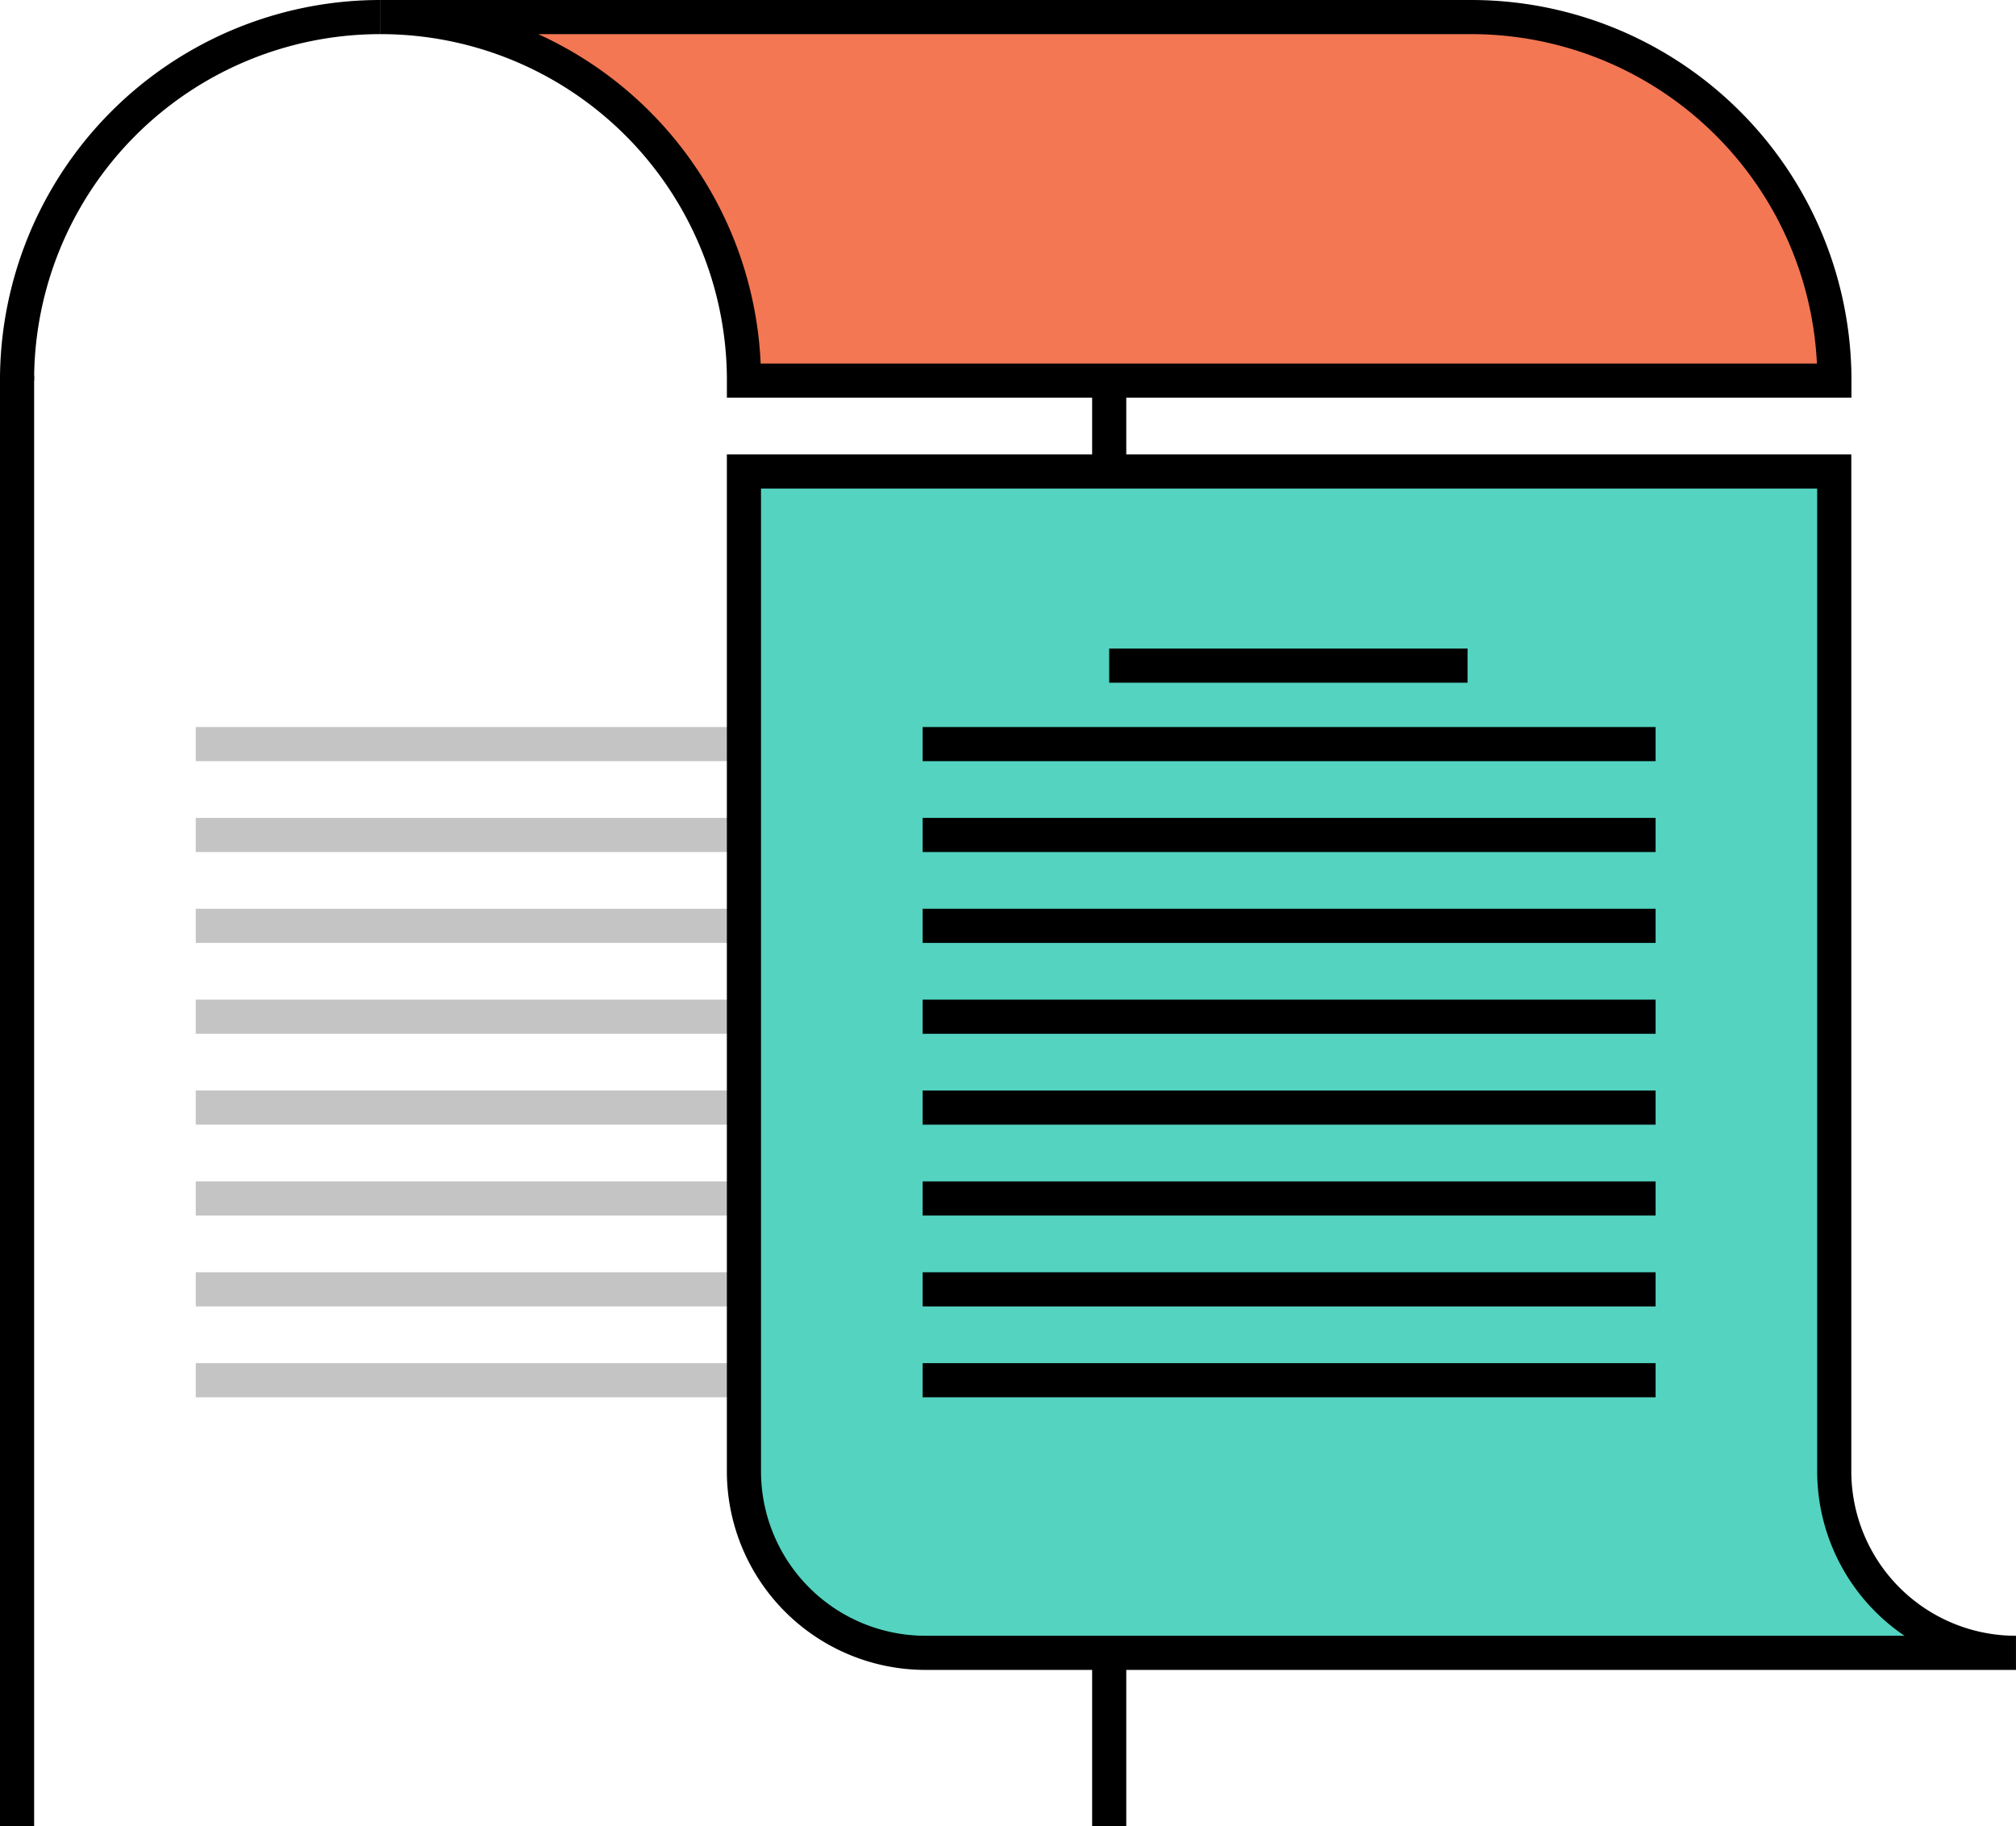 <svg xmlns="http://www.w3.org/2000/svg" width="118.139" height="107" viewBox="0 0 118.139 107"><defs><style>.a,.c{fill:none;}.a,.b,.d{stroke:#000;}.a,.b,.c,.d{stroke-miterlimit:10;stroke-width:2px;}.b{fill:#f37753;}.c{stroke:#c4c4c4;}.d{fill:#53d3c0;}</style></defs><g transform="translate(1 1)"><g transform="translate(0)"><line class="a" y1="85" transform="translate(64 21)"/><line class="a" y2="85" transform="translate(0 21)"/><path class="a" d="M310,139.3A21.285,21.285,0,0,1,331.3,118" transform="translate(-310.001 -118)"/><path class="a" d="M370,139.3A21.285,21.285,0,0,1,391.3,118" transform="translate(-306.107 -118)"/><path class="b" d="M393.9,118a21.285,21.285,0,0,1,21.3,21.3H351.3A21.285,21.285,0,0,0,330,118Z" transform="translate(-308.703 -118)"/><g transform="translate(10.472 42.596)"><line class="c" x2="31.947"/><line class="c" x2="31.947" transform="translate(0 5.325)"/><line class="c" x2="31.947" transform="translate(0 10.649)"/><line class="c" x2="31.947" transform="translate(0 15.974)"/><line class="c" x2="31.947" transform="translate(0 21.298)"/><line class="c" x2="31.947" transform="translate(0 26.623)"/><line class="c" x2="31.947" transform="translate(0 31.947)"/><line class="c" x2="31.947" transform="translate(0 37.272)"/></g><g transform="translate(42.596 26.623)"><path class="d" d="M350,201.569a10.642,10.642,0,0,0,10.649,10.649h63.893a10.643,10.643,0,0,1-10.649-10.649h0V143H350v58.57" transform="translate(-350.001 -143)"/><line class="a" x2="21" transform="translate(21.404 11.377)"/><line class="a" x2="42.951" transform="translate(10.472 15.974)"/><line class="a" x2="42.951" transform="translate(10.472 21.298)"/><line class="a" x2="42.951" transform="translate(10.472 26.623)"/><line class="a" x2="42.951" transform="translate(10.472 31.947)"/><line class="a" x2="42.951" transform="translate(10.472 37.272)"/><line class="a" x2="42.951" transform="translate(10.472 42.596)"/><line class="a" x2="42.951" transform="translate(10.472 47.921)"/><line class="a" x2="42.951" transform="translate(10.472 53.245)"/></g></g></g></svg>